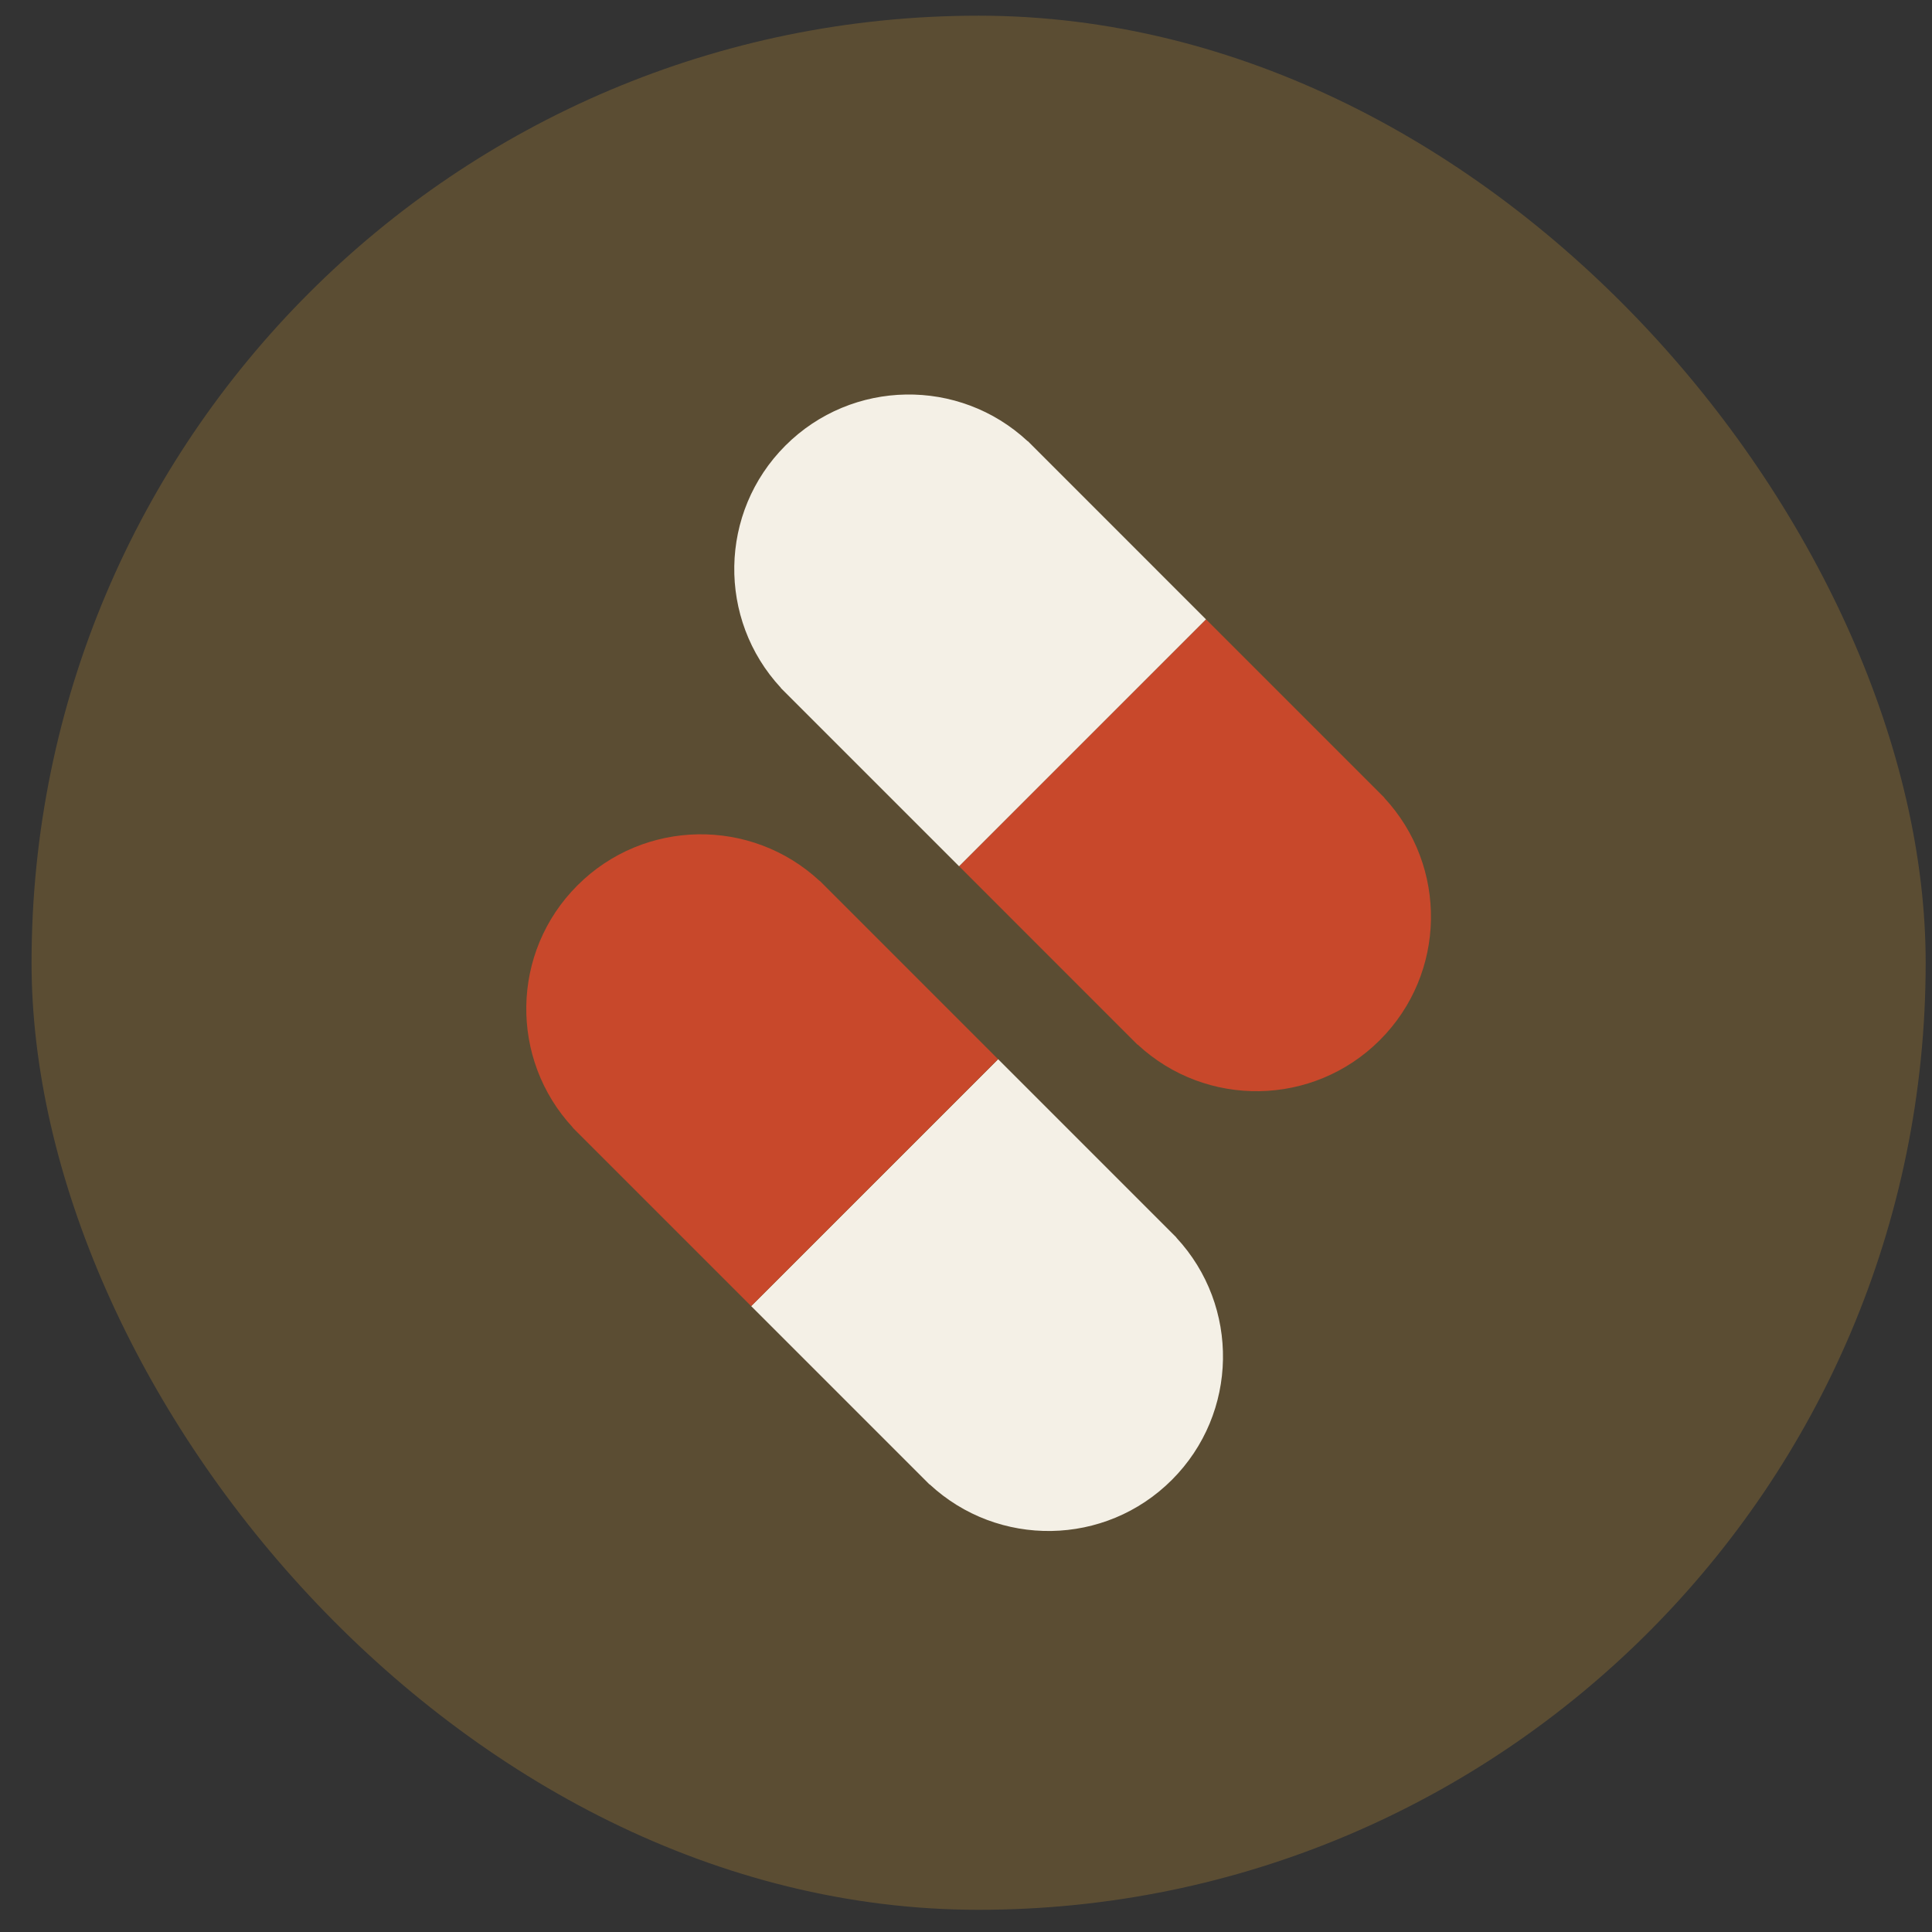 <svg width="51" height="51" viewBox="0 0 51 51" fill="none" xmlns="http://www.w3.org/2000/svg">
<rect x="0" y="0" width="51" height="51" fill="#333333" stroke="none"/>
<rect x="0.833" y="0.414" width="50" height="50" rx="25" fill="#D49F34" fill-opacity="0.25"/>
<path d="M31.055 32.668L26.348 27.96L19.829 34.478L24.537 39.186L24.54 39.183C26.348 40.863 29.175 40.825 30.935 39.065C32.694 37.306 32.733 34.478 31.052 32.67L31.055 32.668Z" fill="#F4F0E6"/>
<path d="M21.64 23.252L21.637 23.255C19.829 21.575 17.001 21.613 15.242 23.373C13.482 25.132 13.444 27.96 15.124 29.767L15.121 29.77L19.829 34.478L26.347 27.96L21.64 23.252Z" fill="#C8482B"/>
<path d="M27.13 11.643L27.127 11.646C25.32 9.965 22.492 10.004 20.732 11.763C18.973 13.523 18.934 16.35 20.614 18.158L20.611 18.161L25.319 22.869L31.837 16.351L27.13 11.643Z" fill="#F4F0E6"/>
<path d="M36.542 21.061L36.545 21.058L31.838 16.351L25.32 22.869L30.027 27.577L30.03 27.573C31.838 29.254 34.665 29.215 36.425 27.456C38.184 25.697 38.223 22.869 36.542 21.061Z" fill="#C8482B"/>
</svg>
